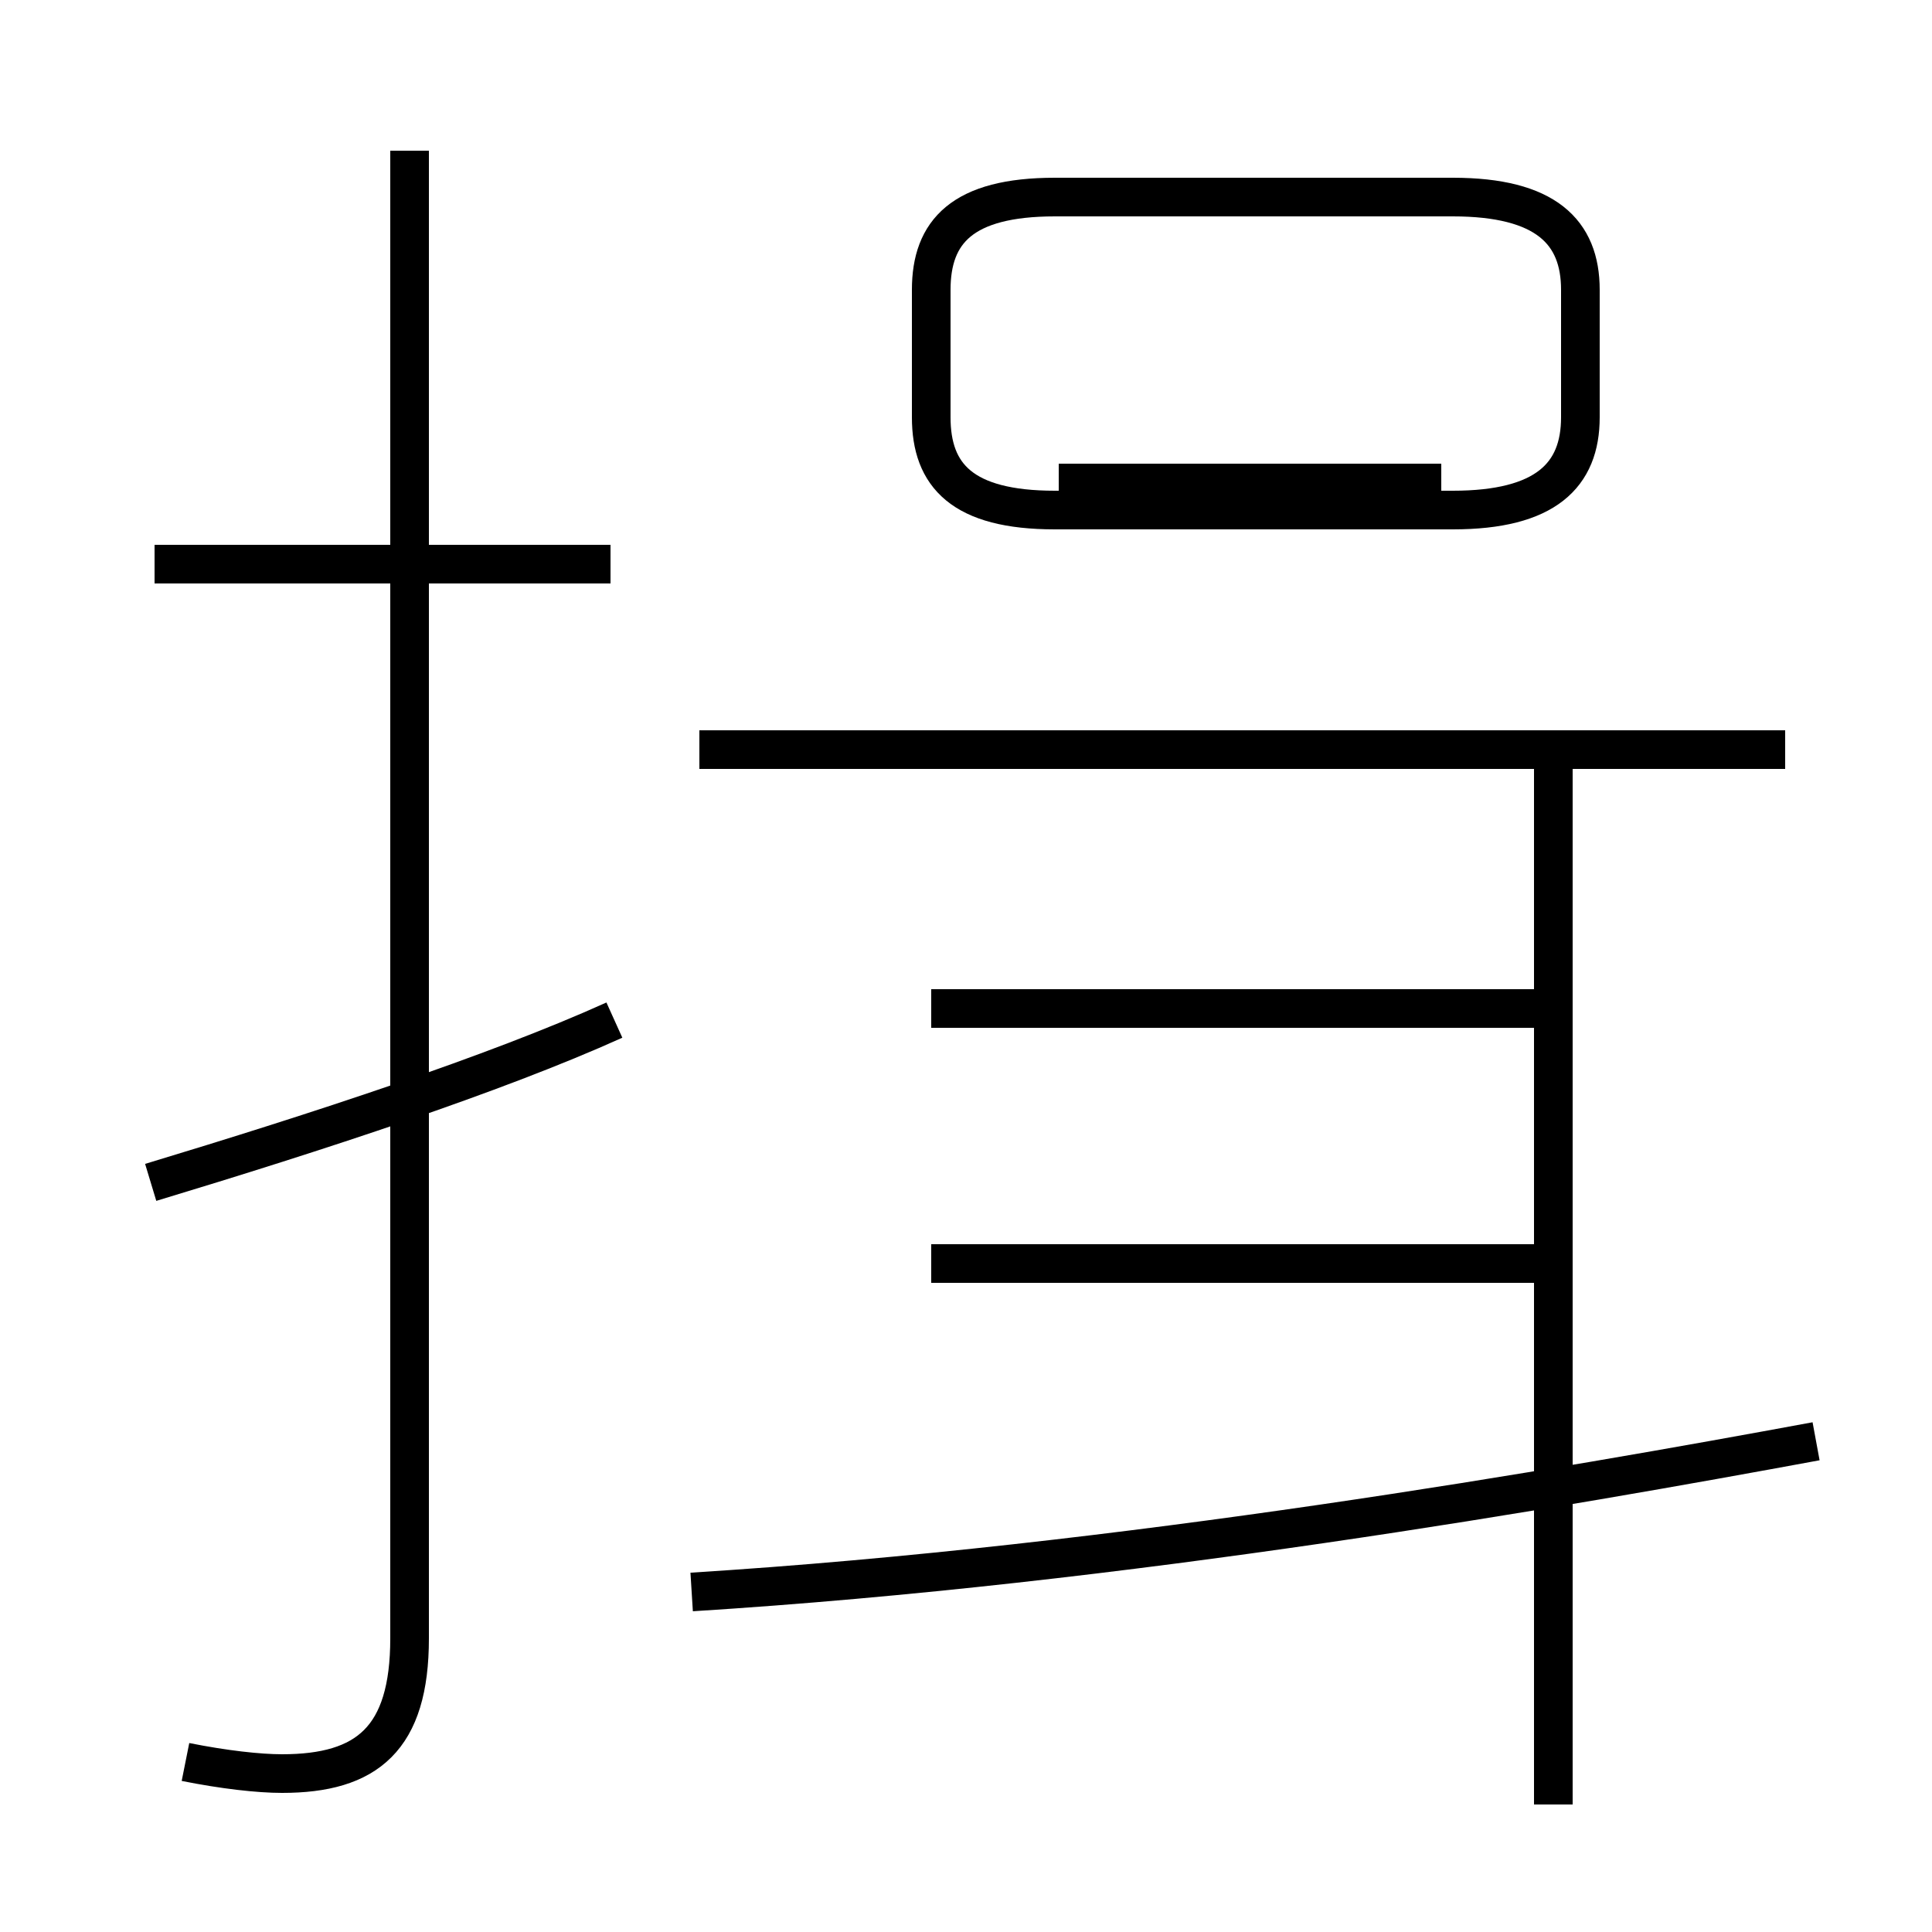 <?xml version='1.0' encoding='utf8'?>
<svg viewBox="0.0 -6.0 50.0 50.0" version="1.1" xmlns="http://www.w3.org/2000/svg">
<rect x="0.0" y="-6.0" width="50.0" height="50.0" fill="#808080" stroke="none"/>
<rect x="-1000" y="-1000" width="2000" height="2000" stroke="white" fill="white"/>
<g style="fill:white;stroke:#000000;  stroke-width:1">
<path d="M 4.8 1.6 C 5.8 1.8 6.7 1.9 7.3 1.9 C 9.5 1.9 10.6 1.0 10.6 -1.6 L 10.6 -40.1 M 3.9 -13.4 C 8.2 -14.7 12.8 -16.2 15.9 -17.6 M 17.9 -2.8 C 29.1 -3.5 40.5 -5.5 47.0 -6.7 M 40.2 -11.3 L 24.1 -11.3 M 15.8 -29.4 L 4.0 -29.4 M 40.2 2.7 L 40.2 -24.4 M 40.2 -17.9 L 24.1 -17.9 M 46.2 -24.6 L 18.1 -24.6 M 27.3 -30.8 L 37.6 -30.8 C 40.0 -30.8 40.9 -31.7 40.9 -33.2 L 40.9 -36.5 C 40.9 -38.0 40.0 -38.9 37.6 -38.9 L 27.3 -38.9 C 24.9 -38.9 24.1 -38.0 24.1 -36.5 L 24.1 -33.2 C 24.1 -31.7 24.9 -30.8 27.3 -30.8 Z M 37.3 -31.5 L 27.4 -31.5" transform="translate(0.0, 38.0)" />
</g>
</svg>